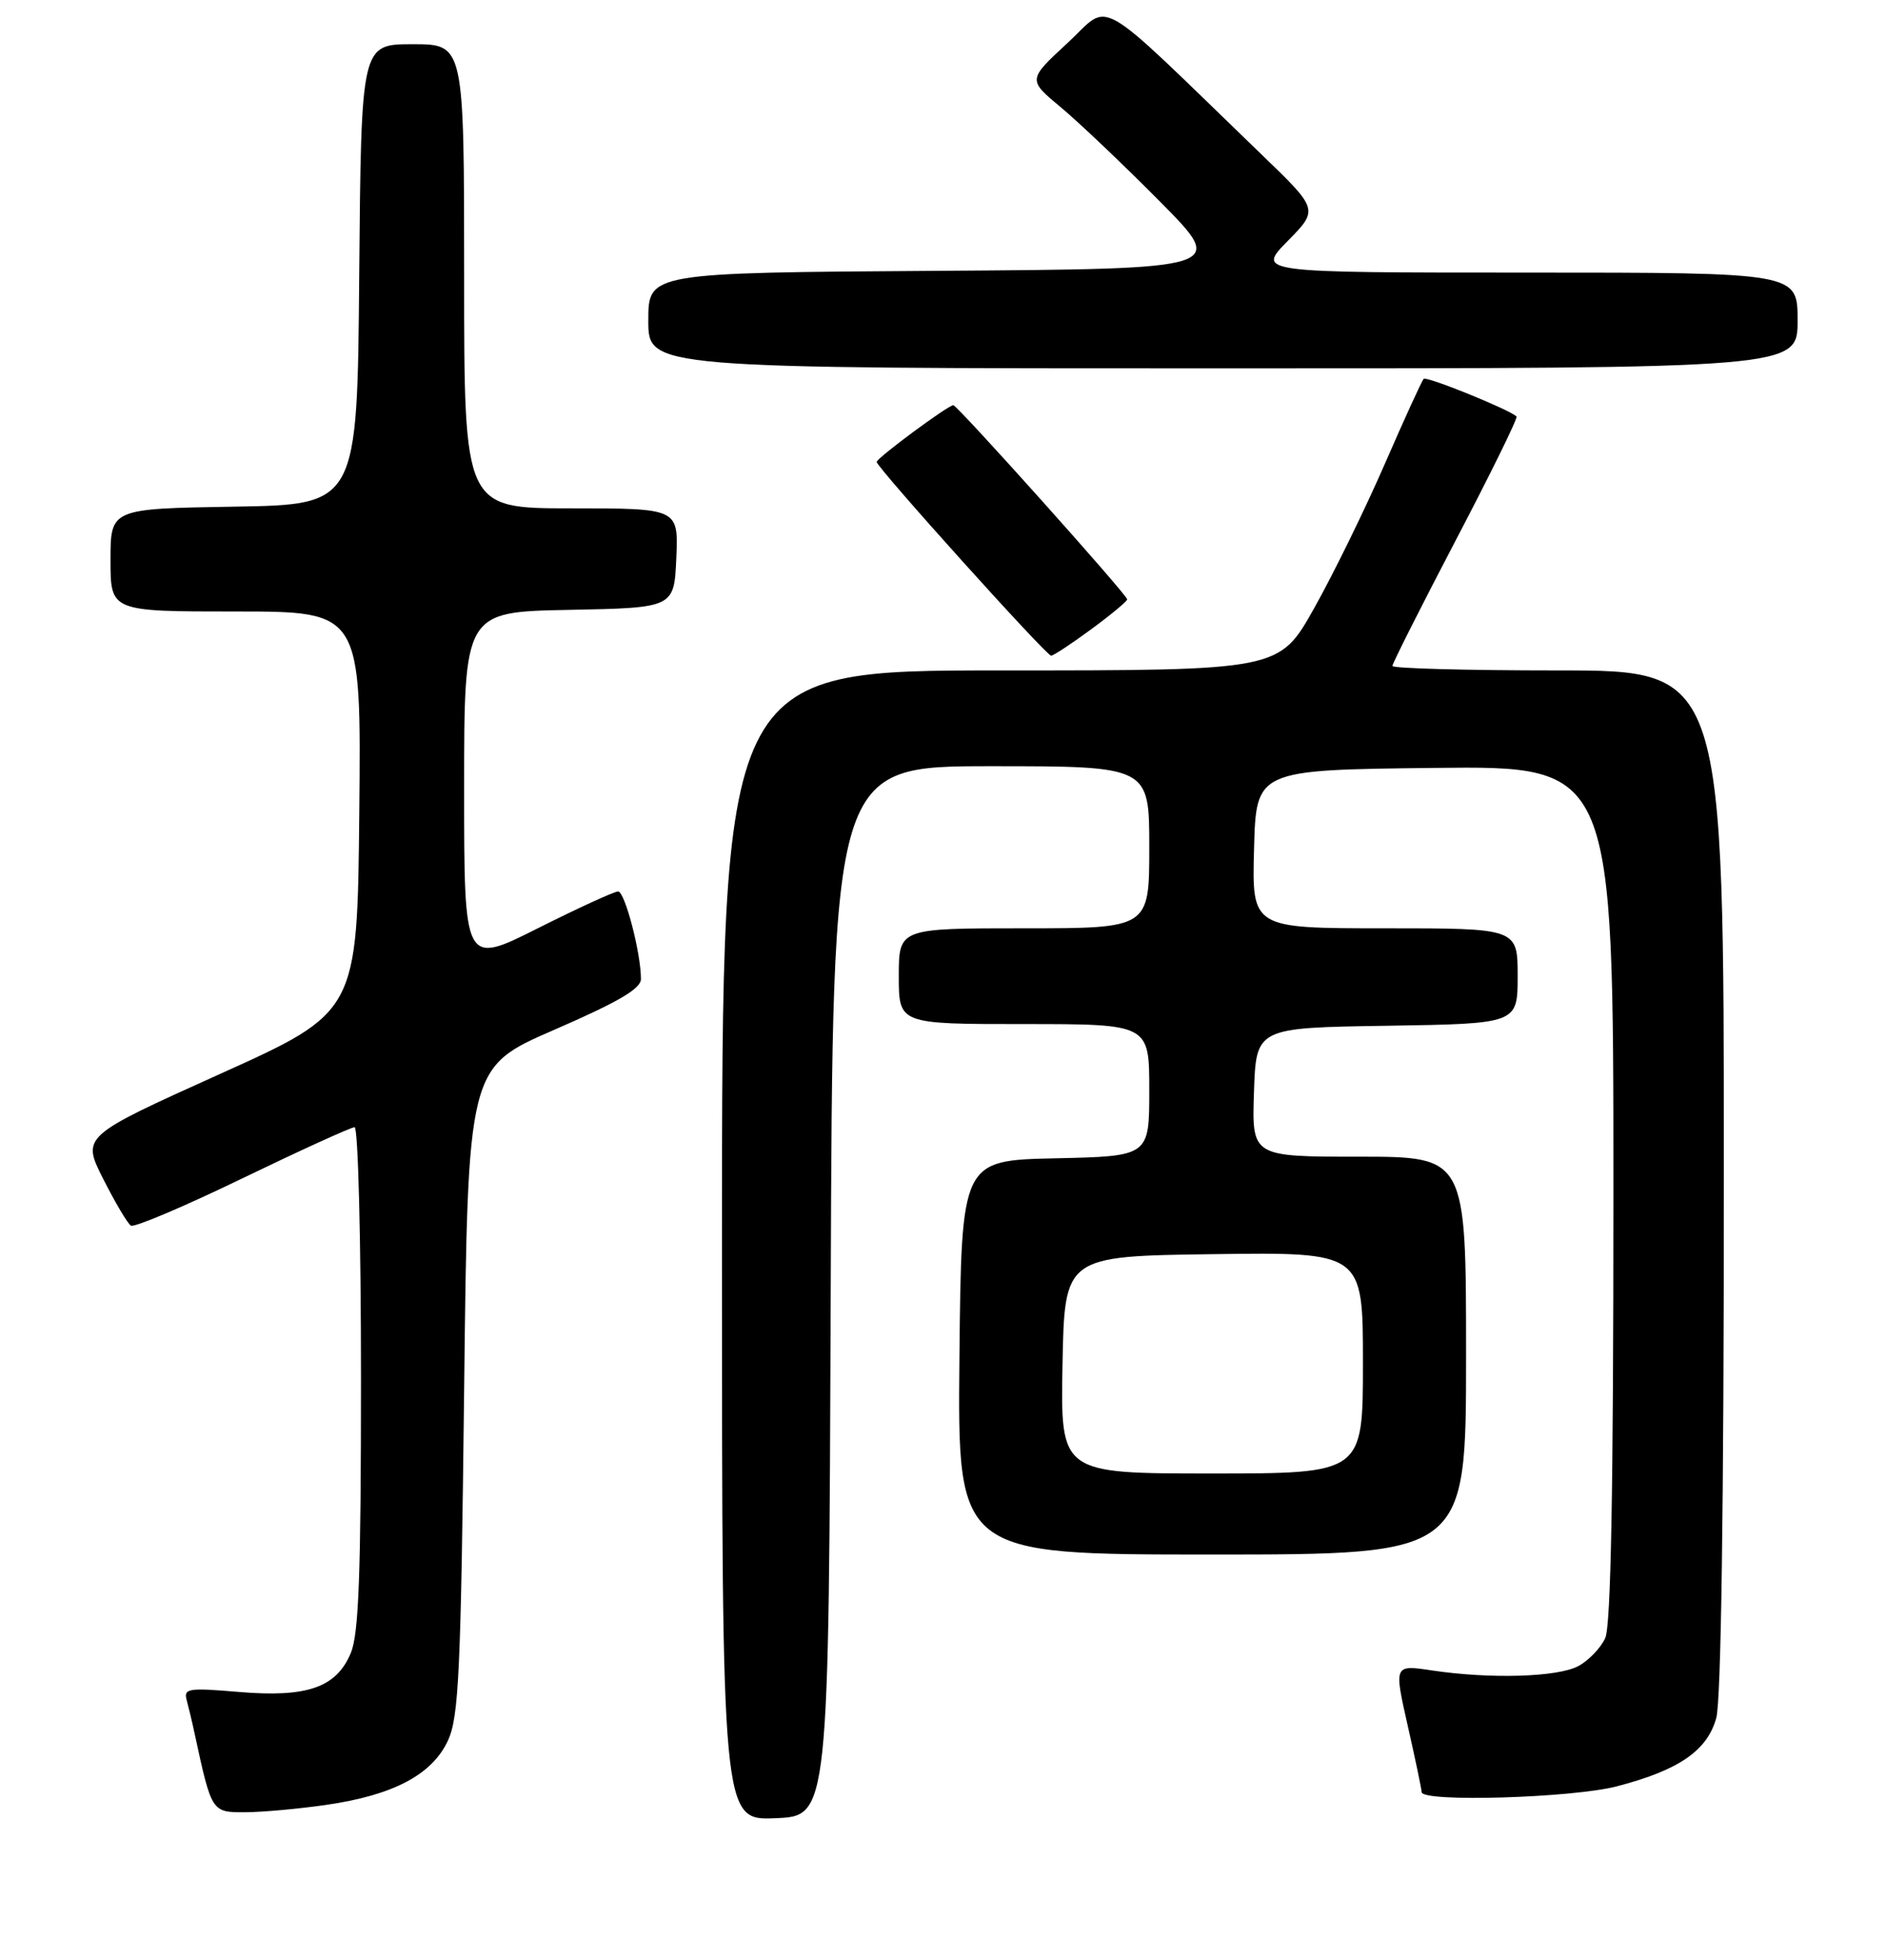 <?xml version="1.0" encoding="UTF-8" standalone="no"?>
<!DOCTYPE svg PUBLIC "-//W3C//DTD SVG 1.1//EN" "http://www.w3.org/Graphics/SVG/1.1/DTD/svg11.dtd" >
<svg xmlns="http://www.w3.org/2000/svg" xmlns:xlink="http://www.w3.org/1999/xlink" version="1.1" viewBox="0 0 256 266">
 <g >
 <path fill="currentColor"
d=" M 112.76 175.25 C 113.01 104.00 113.01 104.00 134.51 104.00 C 156.00 104.00 156.00 104.00 156.00 115.00 C 156.00 126.00 156.00 126.00 139.00 126.00 C 122.00 126.00 122.00 126.00 122.00 132.50 C 122.00 139.00 122.00 139.00 139.00 139.00 C 156.00 139.00 156.00 139.00 156.00 147.97 C 156.00 156.94 156.00 156.94 143.25 157.22 C 130.50 157.50 130.50 157.50 130.23 184.25 C 129.97 211.00 129.97 211.00 164.48 211.00 C 199.00 211.00 199.00 211.00 199.00 184.00 C 199.00 157.00 199.00 157.00 184.46 157.00 C 169.92 157.00 169.92 157.00 170.21 148.25 C 170.50 139.50 170.50 139.50 188.25 139.23 C 206.00 138.95 206.00 138.95 206.00 132.48 C 206.00 126.00 206.00 126.00 187.97 126.00 C 169.93 126.00 169.93 126.00 170.22 115.25 C 170.50 104.50 170.50 104.50 194.75 104.23 C 219.00 103.96 219.00 103.96 219.00 161.94 C 219.00 202.30 218.66 220.65 217.89 222.34 C 217.28 223.68 215.64 225.39 214.24 226.14 C 211.43 227.65 202.28 227.92 194.35 226.73 C 189.21 225.96 189.21 225.96 191.08 234.23 C 192.11 238.78 192.96 242.84 192.97 243.25 C 193.02 244.65 213.43 244.04 219.48 242.46 C 227.88 240.27 231.73 237.63 232.96 233.19 C 233.62 230.84 233.99 204.41 233.99 160.25 C 234.00 91.00 234.00 91.00 211.50 91.00 C 199.12 91.00 189.00 90.73 189.00 90.39 C 189.00 90.05 192.87 82.38 197.60 73.33 C 202.34 64.28 206.05 56.72 205.85 56.53 C 204.90 55.60 193.63 51.03 193.25 51.42 C 193.00 51.67 190.62 56.87 187.96 62.99 C 185.30 69.10 180.99 77.91 178.38 82.55 C 173.64 91.00 173.64 91.00 135.82 91.00 C 98.00 91.00 98.00 91.00 98.00 169.04 C 98.00 247.09 98.00 247.09 105.25 246.79 C 112.50 246.50 112.50 246.50 112.76 175.25 Z  M 44.29 244.98 C 53.43 243.66 58.71 240.85 60.83 236.19 C 62.28 232.98 62.56 226.81 63.00 188.69 C 63.50 144.87 63.50 144.87 75.25 139.77 C 83.95 135.99 87.00 134.20 87.00 132.88 C 87.00 129.37 84.82 121.00 83.90 121.00 C 83.38 121.00 78.47 123.25 72.98 126.01 C 63.00 131.02 63.00 131.02 63.00 107.04 C 63.00 83.05 63.00 83.05 77.25 82.78 C 91.50 82.50 91.50 82.50 91.80 75.75 C 92.09 69.00 92.09 69.00 77.55 69.00 C 63.00 69.00 63.00 69.00 63.00 37.50 C 63.00 6.00 63.00 6.00 56.01 6.00 C 49.03 6.00 49.03 6.00 48.76 37.25 C 48.50 68.50 48.50 68.50 31.75 68.77 C 15.00 69.05 15.00 69.05 15.00 76.02 C 15.00 83.00 15.00 83.00 32.02 83.00 C 49.03 83.00 49.03 83.00 48.77 110.19 C 48.50 137.37 48.50 137.37 29.80 145.80 C 11.09 154.24 11.09 154.24 14.02 160.04 C 15.64 163.24 17.32 166.08 17.77 166.36 C 18.22 166.64 25.04 163.75 32.92 159.93 C 40.81 156.12 47.65 153.00 48.13 153.00 C 48.61 153.00 49.00 168.31 49.00 187.03 C 49.00 213.67 48.70 221.78 47.62 224.36 C 45.66 229.06 41.69 230.44 32.38 229.65 C 25.56 229.07 24.91 229.17 25.34 230.76 C 25.60 231.72 26.11 233.85 26.46 235.50 C 28.73 245.99 28.74 246.00 33.29 245.98 C 35.60 245.97 40.56 245.52 44.29 244.98 Z  M 148.12 85.41 C 150.80 83.44 153.00 81.61 153.00 81.35 C 153.00 80.74 129.95 55.00 129.40 55.00 C 128.69 55.00 119.00 62.17 119.00 62.70 C 119.00 63.44 142.01 89.00 142.68 89.00 C 142.98 89.00 145.43 87.39 148.12 85.41 Z  M 244.00 43.50 C 244.00 37.00 244.00 37.00 207.29 37.00 C 170.58 37.00 170.58 37.00 174.78 32.72 C 178.99 28.44 178.99 28.44 171.24 20.97 C 148.08 -1.39 150.95 0.25 144.90 5.84 C 139.50 10.83 139.50 10.83 144.00 14.57 C 146.47 16.63 152.55 22.41 157.50 27.41 C 166.50 36.50 166.50 36.50 127.25 36.76 C 88.00 37.02 88.00 37.02 88.00 43.51 C 88.00 50.00 88.00 50.00 166.00 50.00 C 244.00 50.00 244.00 50.00 244.00 43.50 Z  M 144.22 185.25 C 144.50 170.50 144.50 170.50 164.75 170.23 C 185.00 169.96 185.00 169.96 185.00 184.98 C 185.00 200.00 185.00 200.00 164.47 200.00 C 143.95 200.00 143.95 200.00 144.22 185.25 Z "/>
</g>
</svg>